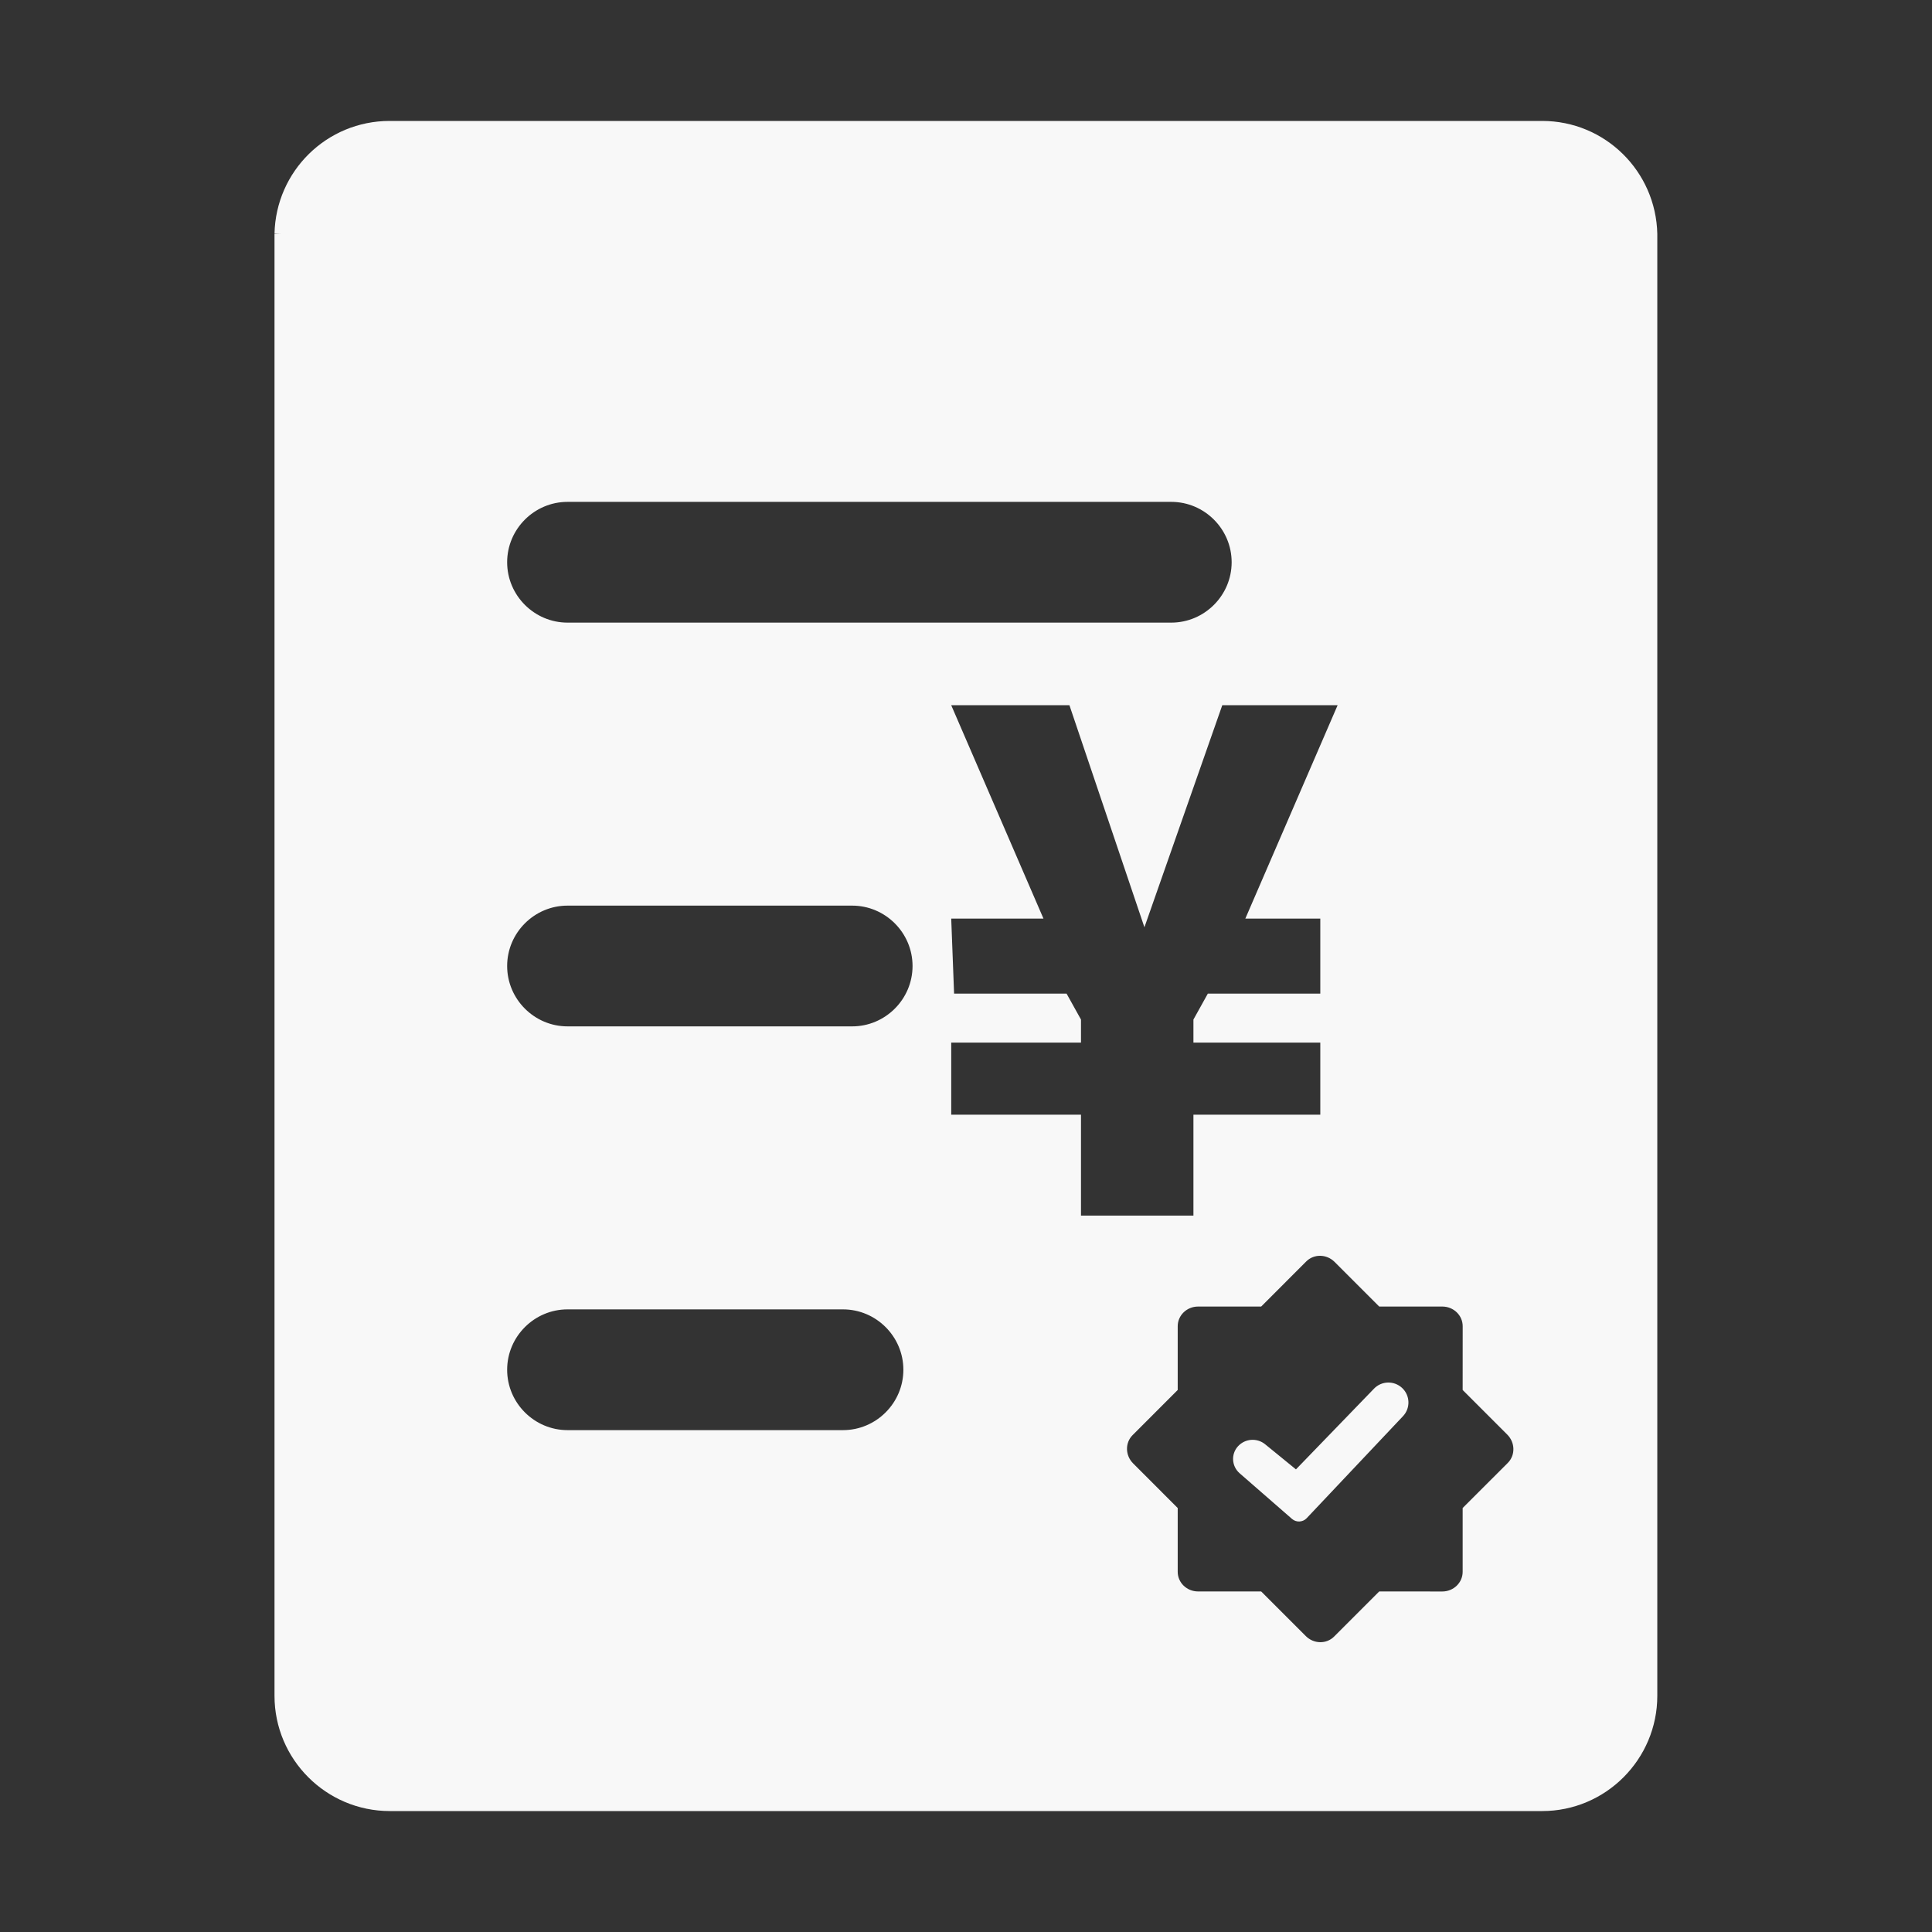 <?xml version="1.0" encoding="UTF-8"?>
<svg width="60px" height="60px" viewBox="0 0 60 60" version="1.1" xmlns="http://www.w3.org/2000/svg" xmlns:xlink="http://www.w3.org/1999/xlink">
    <rect x="0" y="0" width="60" height="60" fill="#333333" stroke="none"/>
    <title>存单激活</title>
    <g id="pad" stroke="none" stroke-width="1" fill="none" fill-rule="evenodd">
        <g id="存单激活" fill-rule="nonzero">
            <rect id="矩形" fill="#000000" opacity="0" x="0" y="0" width="60" height="60"></rect>
            <path d="M47.895,3.756 C49.84,3.756 51.428,5.314 51.469,7.266 L51.469,7.266 L51.469,52.664 C51.469,54.639 49.863,56.244 47.895,56.244 L47.895,56.244 L12.105,56.244 C10.131,56.244 8.525,54.639 8.525,52.664 L8.525,52.664 L8.525,7.271 C8.613,7.266 8.689,7.26 8.771,7.26 L8.771,7.26 L8.525,7.26 C8.566,5.314 10.148,3.756 12.1,3.756 L12.1,3.756 Z M41.447,39.19 C41.2,38.943 40.807,38.936 40.568,39.174 L40.568,39.174 L39.167,40.576 L37.207,40.576 C36.858,40.576 36.575,40.849 36.575,41.186 L36.575,41.186 L36.575,43.167 L35.174,44.569 C34.936,44.807 34.943,45.2 35.19,45.447 L35.19,45.447 L36.575,46.833 L36.575,48.815 C36.575,49.151 36.858,49.424 37.207,49.424 L37.207,49.424 L39.167,49.424 L40.553,50.81 C40.8,51.057 41.193,51.064 41.431,50.826 L41.431,50.826 L42.833,49.424 L44.793,49.425 C45.141,49.425 45.424,49.151 45.424,48.815 L45.424,48.815 L45.424,46.833 L46.826,45.432 C47.064,45.194 47.057,44.8 46.81,44.553 L46.81,44.553 L45.424,43.167 L45.425,41.186 C45.425,40.849 45.142,40.576 44.793,40.576 L44.793,40.576 L42.833,40.576 Z M42.671,43.126 C42.908,42.88 43.299,42.872 43.547,43.107 C43.795,43.342 43.806,43.733 43.571,43.981 L43.571,43.981 L40.58,47.149 C40.458,47.277 40.257,47.287 40.124,47.171 L40.124,47.171 L38.495,45.751 C38.249,45.533 38.227,45.164 38.441,44.922 C38.66,44.675 39.034,44.645 39.29,44.853 L39.29,44.853 L40.247,45.633 Z M26.18,40.664 L17.625,40.664 C16.594,40.664 15.75,41.508 15.75,42.539 C15.75,43.57 16.594,44.414 17.625,44.414 L17.625,44.414 L26.18,44.414 C27.211,44.414 28.055,43.57 28.055,42.539 C28.055,41.508 27.211,40.664 26.18,40.664 L26.18,40.664 Z M33.212,21.901 L29.541,21.901 L32.406,28.528 L29.541,28.528 L29.63,30.857 L33.123,30.857 L33.571,31.663 L33.571,32.379 L29.541,32.379 L29.541,34.618 L33.571,34.618 L33.571,37.752 L37.063,37.752 L37.063,34.618 L41.003,34.618 L41.003,32.379 L37.063,32.379 L37.063,31.663 L37.511,30.857 L41.003,30.857 L41.003,28.528 L38.675,28.528 L41.541,21.901 L37.959,21.901 L35.541,28.797 L33.212,21.901 Z M26.465,28.125 L17.625,28.125 C16.594,28.125 15.75,28.969 15.75,30 C15.75,31.031 16.594,31.875 17.625,31.875 L17.625,31.875 L26.465,31.875 C27.496,31.875 28.34,31.031 28.34,30 C28.34,28.969 27.496,28.125 26.465,28.125 L26.465,28.125 Z M36.375,15.586 L17.625,15.586 C16.594,15.586 15.75,16.43 15.75,17.461 C15.75,18.492 16.594,19.336 17.625,19.336 L17.625,19.336 L36.375,19.336 C37.406,19.336 38.25,18.492 38.25,17.461 C38.25,16.43 37.406,15.586 36.375,15.586 L36.375,15.586 Z" id="形状" fill="#FFFFFF" opacity="0.962"></path>
        </g>
    </g>
</svg>